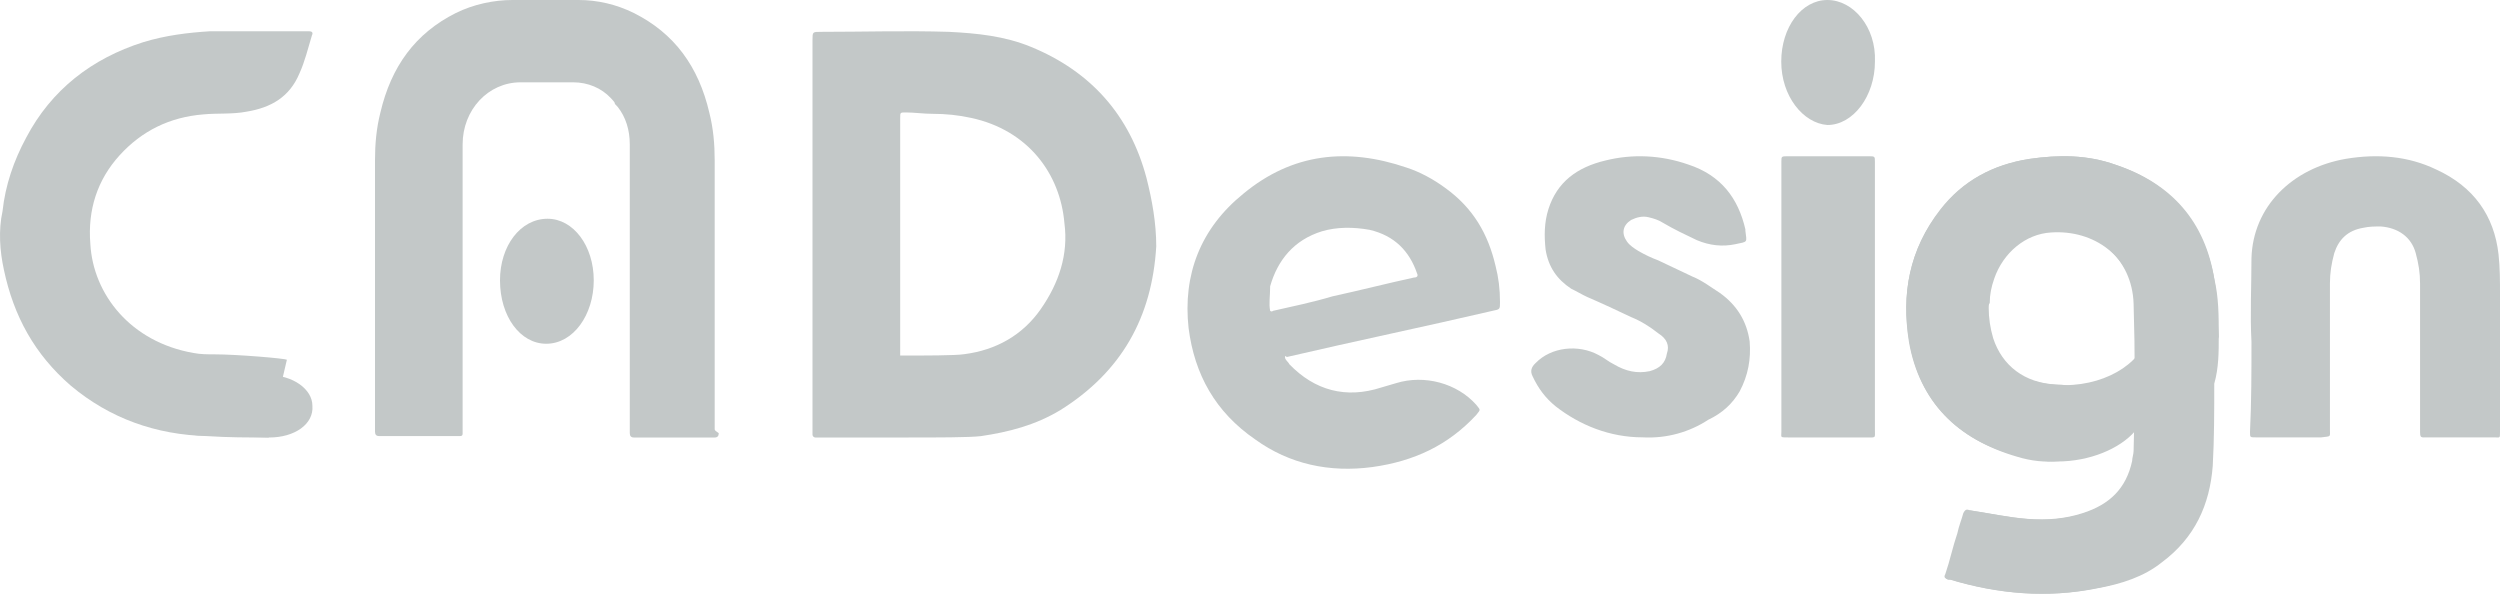 <svg width="80" height="19" viewBox="0 0 80 19" fill="none" xmlns="http://www.w3.org/2000/svg">
<path d="M16 8.971C16 7.87 16.652 7 17.522 7C18.348 7 19 7.87 19 8.971C19 10.072 18.348 11 17.478 11C16.652 11 16 10.13 16 8.971Z" fill="#C3C8C8"/>
<path d="M36.688 5.696C36.154 3.685 34.907 2.287 32.992 1.5C32.146 1.151 31.255 1.063 30.364 1.019C28.984 0.976 27.648 1.019 26.267 1.019C26 1.019 26 1.019 26 1.282C26 3.336 26 5.434 26 7.488C26 9.586 26 11.64 26 13.738C26 13.781 26 13.869 26 13.913C26 13.956 26.044 14 26.089 14C26.134 14 26.223 14 26.267 14C26.49 14 26.712 14 26.98 14H28.984C29.028 14 29.028 14 29.073 14C29.964 14 31.032 14 31.389 13.956C32.279 13.825 33.126 13.607 33.927 13.126C35.887 11.902 36.866 10.154 37 7.881C37 7.138 36.866 6.395 36.688 5.696ZM33.304 9.892C32.725 10.722 31.878 11.203 30.854 11.334C30.587 11.378 29.563 11.378 28.806 11.378C28.806 8.886 28.806 6.395 28.806 3.904C28.806 3.86 28.806 3.817 28.806 3.773C28.806 3.598 28.806 3.598 28.984 3.598C29.251 3.598 29.563 3.642 29.83 3.642C30.275 3.642 30.676 3.685 31.077 3.773C32.903 4.166 33.927 5.565 34.061 7.138C34.194 8.143 33.883 9.061 33.304 9.892Z" fill="#C3C8C8"/>
<path d="M8.617 14L6.475 13.934C5.666 13.934 5 13.541 5 12.984C5 12.426 5.666 12 6.428 12H8.57C9.379 12 9.997 12.459 9.997 12.984C10.045 13.574 9.426 14 8.617 14Z" fill="#C3C8C8"/>
<path d="M6.86 11.339C6.637 11.339 6.414 11.339 6.191 11.295C4.184 10.946 2.98 9.419 2.891 7.805C2.802 6.715 3.114 5.755 3.827 4.97C4.541 4.185 5.433 3.748 6.504 3.661C6.95 3.617 7.44 3.661 7.886 3.574C8.689 3.443 9.269 3.094 9.581 2.352C9.759 1.96 9.849 1.567 9.982 1.131C10.027 1.044 9.982 1 9.893 1C9.849 1 9.849 1 9.804 1C8.778 1 7.752 1 6.727 1C6.013 1.044 5.299 1.131 4.586 1.349C2.935 1.872 1.642 2.876 0.839 4.403C0.438 5.144 0.17 5.93 0.081 6.758C-0.053 7.369 -0.008 8.024 0.125 8.634C0.438 10.117 1.107 11.339 2.266 12.342C3.515 13.389 4.987 13.913 6.637 13.956C7.306 14 7.931 14 8.6 14L9.18 11.513C9.135 11.47 7.574 11.339 6.86 11.339Z" fill="#C3C8C8"/>
<path d="M22.87 13.723C22.87 10.858 22.87 7.993 22.87 5.129C22.87 4.62 22.827 4.112 22.698 3.604C22.353 2.125 21.576 1.063 20.282 0.416C19.722 0.139 19.118 0 18.514 0C18.471 0 18.471 0 18.427 0H16.529C16.486 0 16.443 0 16.4 0C15.796 0 15.149 0.139 14.588 0.416C13.294 1.063 12.518 2.125 12.172 3.604C12.043 4.112 12 4.62 12 5.129C12 7.993 12 10.858 12 13.723C12 13.769 12 13.769 12 13.815C12 13.908 12.043 13.954 12.129 13.954C12.172 13.954 12.216 13.954 12.259 13.954C13.035 13.954 13.812 13.954 14.588 13.954C14.631 13.954 14.675 13.954 14.718 13.954C14.804 13.954 14.804 13.908 14.804 13.861V4.62C14.804 3.512 15.623 2.634 16.659 2.634H18.341C18.816 2.634 19.247 2.818 19.549 3.142L19.592 3.188C19.635 3.234 19.678 3.281 19.678 3.327C19.722 3.373 19.722 3.373 19.765 3.419C20.023 3.743 20.153 4.158 20.153 4.62V9.241C20.153 10.72 20.153 12.198 20.153 13.677V13.861C20.153 13.954 20.196 14 20.282 14C20.326 14 20.369 14 20.412 14C21.188 14 21.965 14 22.741 14C22.784 14 22.827 14 22.87 14C22.957 14 23 13.954 23 13.861C22.87 13.769 22.87 13.769 22.87 13.723Z" fill="#C3C8C8"/>
<path d="M70.809 12.256C70.809 13.135 70.857 14.014 70.761 14.893C70.665 16.141 70.139 17.205 69.136 17.991C68.514 18.454 67.797 18.685 67.081 18.823C65.503 19.147 63.926 19.009 62.396 18.546H62.348C62.205 18.5 62.205 18.454 62.253 18.361C62.396 17.945 62.492 17.482 62.635 17.066C62.683 16.835 62.778 16.604 62.826 16.419C62.874 16.326 62.922 16.28 63.017 16.326C63.639 16.419 64.26 16.557 64.882 16.604C65.503 16.65 66.077 16.604 66.65 16.419C67.51 16.141 68.036 15.633 68.228 14.754C68.228 14.661 68.275 14.523 68.275 14.43C68.323 12.858 68.323 11.285 68.275 9.713C68.228 8.279 67.081 7.262 65.599 7.4C64.738 7.447 64.021 8.048 63.782 8.88C63.591 9.528 63.591 10.175 63.782 10.823C64.069 11.701 64.786 12.256 65.79 12.303C66.029 12.303 66.268 12.349 66.459 12.395C67.128 12.58 67.463 12.996 67.558 13.644C67.606 13.968 67.51 14.153 67.176 14.338C66.315 14.8 65.456 14.893 64.547 14.615C62.635 14.06 61.44 12.858 61.105 10.961C60.819 9.435 61.105 7.955 62.109 6.707C62.826 5.782 63.782 5.273 64.93 5.088C65.885 4.949 66.793 4.949 67.702 5.273C69.518 5.874 70.57 7.123 70.857 8.927C70.952 9.528 70.952 10.175 71 10.777C70.809 11.239 70.809 11.748 70.809 12.256Z" fill="#C3C8C8"/>
<path d="M41.12 11.427C41.12 11.519 41.215 11.566 41.262 11.658C42.069 12.492 43.065 12.769 44.204 12.399C44.346 12.353 44.536 12.306 44.678 12.26C45.58 11.982 46.624 12.26 47.241 12.954C47.383 13.139 47.383 13.093 47.241 13.278C46.339 14.251 45.248 14.76 43.919 14.945C42.543 15.13 41.262 14.852 40.171 14.065C38.89 13.186 38.225 11.982 38.035 10.501C37.846 8.788 38.415 7.307 39.791 6.196C41.357 4.9 43.113 4.715 45.011 5.363C45.438 5.502 45.865 5.733 46.244 6.011C47.146 6.659 47.62 7.492 47.858 8.511C47.953 8.881 48 9.251 48 9.668C48 9.899 48 9.899 47.763 9.946C45.58 10.455 43.35 10.918 41.167 11.427C41.167 11.381 41.12 11.381 41.12 11.427ZM40.645 9.946C40.693 9.992 40.74 9.946 40.74 9.946C41.357 9.807 42.021 9.668 42.638 9.483C43.492 9.298 44.394 9.066 45.248 8.881C45.343 8.881 45.39 8.835 45.343 8.742C45.105 8.048 44.631 7.539 43.824 7.354C43.303 7.261 42.781 7.261 42.306 7.4C41.404 7.678 40.883 8.326 40.645 9.159C40.645 9.483 40.598 9.714 40.645 9.946Z" fill="#C3C8C8"/>
<path d="M72.047 10.94C72 10.049 72.047 9.157 72.047 8.266C72.093 6.61 73.349 5.379 75.07 5.082C76.093 4.912 77.07 4.997 77.954 5.422C79.163 5.973 79.814 6.907 79.953 8.138C80 8.563 80 8.987 80 9.412C80 10.855 80 12.299 80 13.742C80 13.784 80 13.784 80 13.827C80 14.039 80 13.996 79.814 13.996C79.116 13.996 78.419 13.996 77.721 13.996C77.442 13.996 77.442 14.039 77.442 13.742C77.442 12.171 77.442 10.643 77.442 9.072C77.442 8.733 77.395 8.436 77.302 8.096C77.163 7.587 76.744 7.289 76.186 7.247C76 7.247 75.814 7.247 75.628 7.289C75.116 7.374 74.837 7.671 74.698 8.096C74.605 8.436 74.558 8.733 74.558 9.072C74.558 10.643 74.558 12.171 74.558 13.742C74.558 13.996 74.605 13.954 74.279 13.996C73.581 13.996 72.883 13.996 72.186 13.996C72 13.996 72 13.996 72 13.827C72.047 12.85 72.047 11.874 72.047 10.94Z" fill="#C3C8C8"/>
<path d="M52.564 13.995C51.514 13.995 50.554 13.606 49.778 13.001C49.459 12.741 49.23 12.439 49.047 12.05C48.956 11.877 49.002 11.747 49.139 11.618C49.641 11.099 50.509 11.013 51.148 11.358C51.331 11.445 51.468 11.574 51.651 11.661C52.016 11.877 52.381 11.963 52.792 11.877C53.112 11.79 53.294 11.618 53.34 11.315C53.431 11.056 53.34 10.84 53.066 10.667C52.792 10.451 52.518 10.278 52.199 10.148C51.742 9.932 51.285 9.716 50.783 9.5C50.6 9.414 50.463 9.327 50.281 9.241C49.824 8.938 49.55 8.549 49.459 7.987C49.413 7.555 49.413 7.123 49.55 6.691C49.824 5.827 50.463 5.351 51.377 5.135C52.244 4.919 53.157 4.962 54.025 5.265C55.075 5.61 55.623 6.345 55.852 7.339V7.382C55.898 7.771 55.943 7.728 55.532 7.814C55.121 7.901 54.71 7.858 54.299 7.685C53.934 7.512 53.569 7.339 53.203 7.123C53.066 7.037 52.929 6.993 52.746 6.95C52.564 6.907 52.381 6.95 52.199 7.037C51.925 7.209 51.879 7.469 52.062 7.728C52.153 7.858 52.29 7.944 52.427 8.031C52.655 8.16 52.838 8.247 53.066 8.333C53.431 8.506 53.797 8.679 54.162 8.852C54.482 8.981 54.756 9.197 55.03 9.37C55.578 9.759 55.898 10.278 55.989 10.926C56.034 11.488 55.943 12.007 55.669 12.525C55.441 12.914 55.121 13.217 54.664 13.433C54.071 13.822 53.34 14.038 52.564 13.995Z" fill="#C3C8C8"/>
<path d="M57.004 9.521C57.004 8.13 57.004 6.739 57.004 5.304C57.004 5.261 57.004 5.217 57.004 5.174C57.004 5 57.004 5 57.222 5C57.603 5 57.929 5 58.31 5C58.8 5 59.29 5 59.78 5C59.997 5 59.997 5 59.997 5.174C59.997 5.478 59.997 5.739 59.997 6.043C59.997 8.608 59.997 11.172 59.997 13.737C59.997 14.041 60.052 13.998 59.671 13.998C58.855 13.998 58.038 13.998 57.222 13.998C56.95 13.998 57.004 13.998 57.004 13.824C57.004 12.39 57.004 10.955 57.004 9.521Z" fill="#C3C8C8"/>
<path d="M57 1.971C57 0.87 57.652 0 58.477 0C59.303 0 60.042 0.87 59.998 1.971C59.998 3.072 59.303 4 58.477 4C57.695 3.942 57 3.072 57 1.971Z" fill="#C3C8C8"/>
<path d="M71 10.758C71 10.112 71 9.513 70.856 8.914C70.521 7.116 69.467 5.871 67.695 5.272C66.786 4.949 65.875 4.949 64.917 5.088C63.768 5.272 62.81 5.779 62.092 6.701C61.086 7.992 60.846 9.421 61.086 10.942C61.421 12.832 62.618 14.076 64.534 14.583C64.774 14.63 65.013 14.676 65.253 14.722C65.444 14.768 65.636 14.768 65.827 14.768C66.881 14.768 67.839 14.353 68.318 13.8C68.318 14.03 68.318 14.215 68.318 14.445C68.318 14.537 68.318 14.676 68.27 14.768C68.126 15.644 67.552 16.151 66.689 16.427C66.115 16.612 65.54 16.658 64.917 16.612C64.295 16.566 63.672 16.427 63.05 16.335C62.954 16.335 62.906 16.335 62.858 16.427C62.81 16.658 62.714 16.888 62.666 17.073C62.523 17.487 62.427 17.948 62.283 18.363C62.235 18.502 62.283 18.548 62.379 18.548H62.427C63.96 19.009 65.54 19.147 67.121 18.824C67.887 18.686 68.606 18.455 69.18 17.994C70.234 17.211 70.713 16.151 70.808 14.906C70.856 14.03 70.856 13.154 70.856 12.279C71 11.772 71 11.264 71 10.758ZM66.067 12.325C64.582 12.325 63.385 11.495 63.385 10.527C63.385 10.251 63.481 9.974 63.672 9.697C63.672 9.421 63.72 9.19 63.816 8.914C64.103 8.084 64.821 7.485 65.636 7.439C67.025 7.346 68.174 8.222 68.318 9.559C68.558 9.836 68.749 10.158 68.749 10.527C68.701 11.495 67.504 12.325 66.067 12.325Z" fill="#C3C8C8"/>
</svg>
